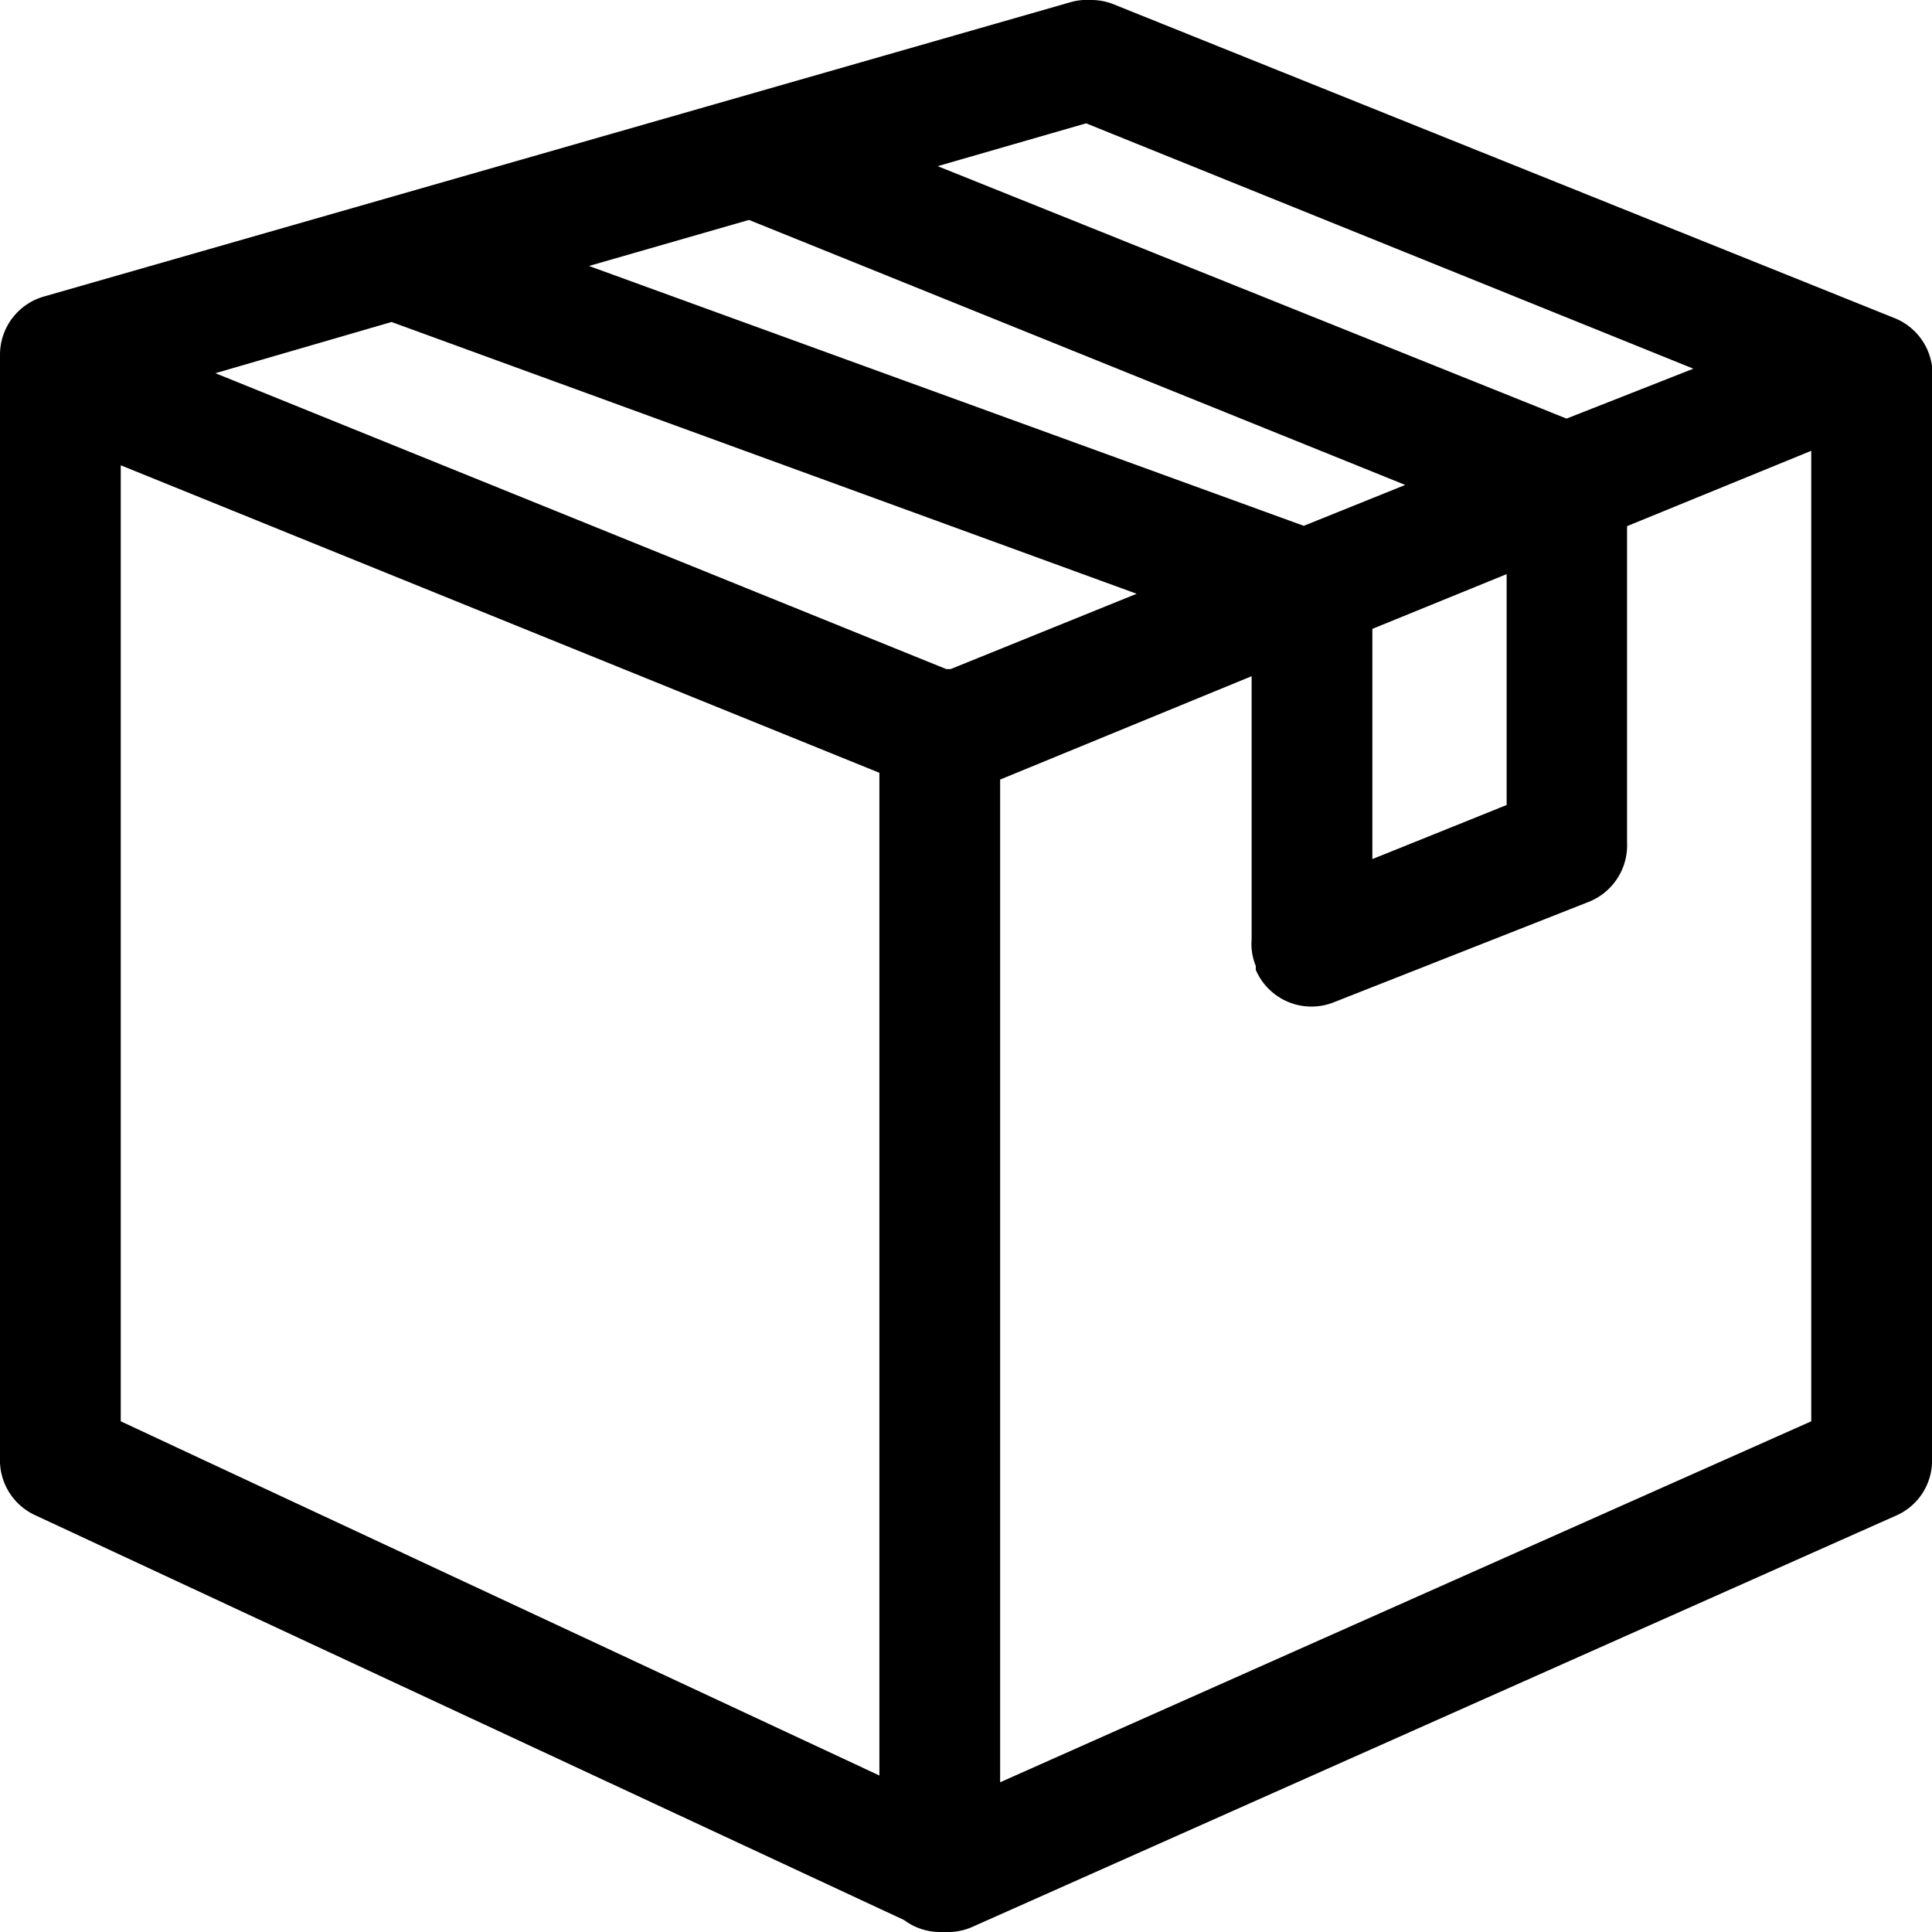 <svg id="图层_1" data-name="图层 1" xmlns="http://www.w3.org/2000/svg" viewBox="0 0 60 60"><defs></defs><title>包装材料</title><path class="cls-1" d="M60,11.88a1.88,1.88,0,0,0-1.16-2L34.6.14A1.86,1.86,0,0,0,33.86,0a1.84,1.84,0,0,0-.62.07L1.36,9.21A1.88,1.88,0,0,0,0,11s0,.07,0,.11V45.27a1.88,1.88,0,0,0,1.08,1.78l27,12.58a1.85,1.85,0,0,0,1.12.37h.16a1.86,1.86,0,0,0,.84-.16L58.88,47.07A1.86,1.86,0,0,0,60,45.29s0-.07,0-.11V12.09c0-.06,0-.13,0-.21ZM33.73,3.83l18.86,7.62L48.65,13,29.12,5.16Zm-10.47,3,20.38,8.23-3.15,1.27L18.29,8.26Zm23.53,11V25l-4.17,1.68V19.53ZM27.31,55.14l-23.56-11V14.45L27.31,24Zm2.21-34.36-.13,0L6.69,11.59,12.16,10,35.3,18.44ZM56.25,44.14,31.06,55.35V24.21L38.87,21v8.17A1.8,1.8,0,0,0,39,30l0,.12a1.88,1.88,0,0,0,2.44,1L49.36,28a1.89,1.89,0,0,0,1.17-1.83V16.34L56.25,14Zm0,0"/></svg>